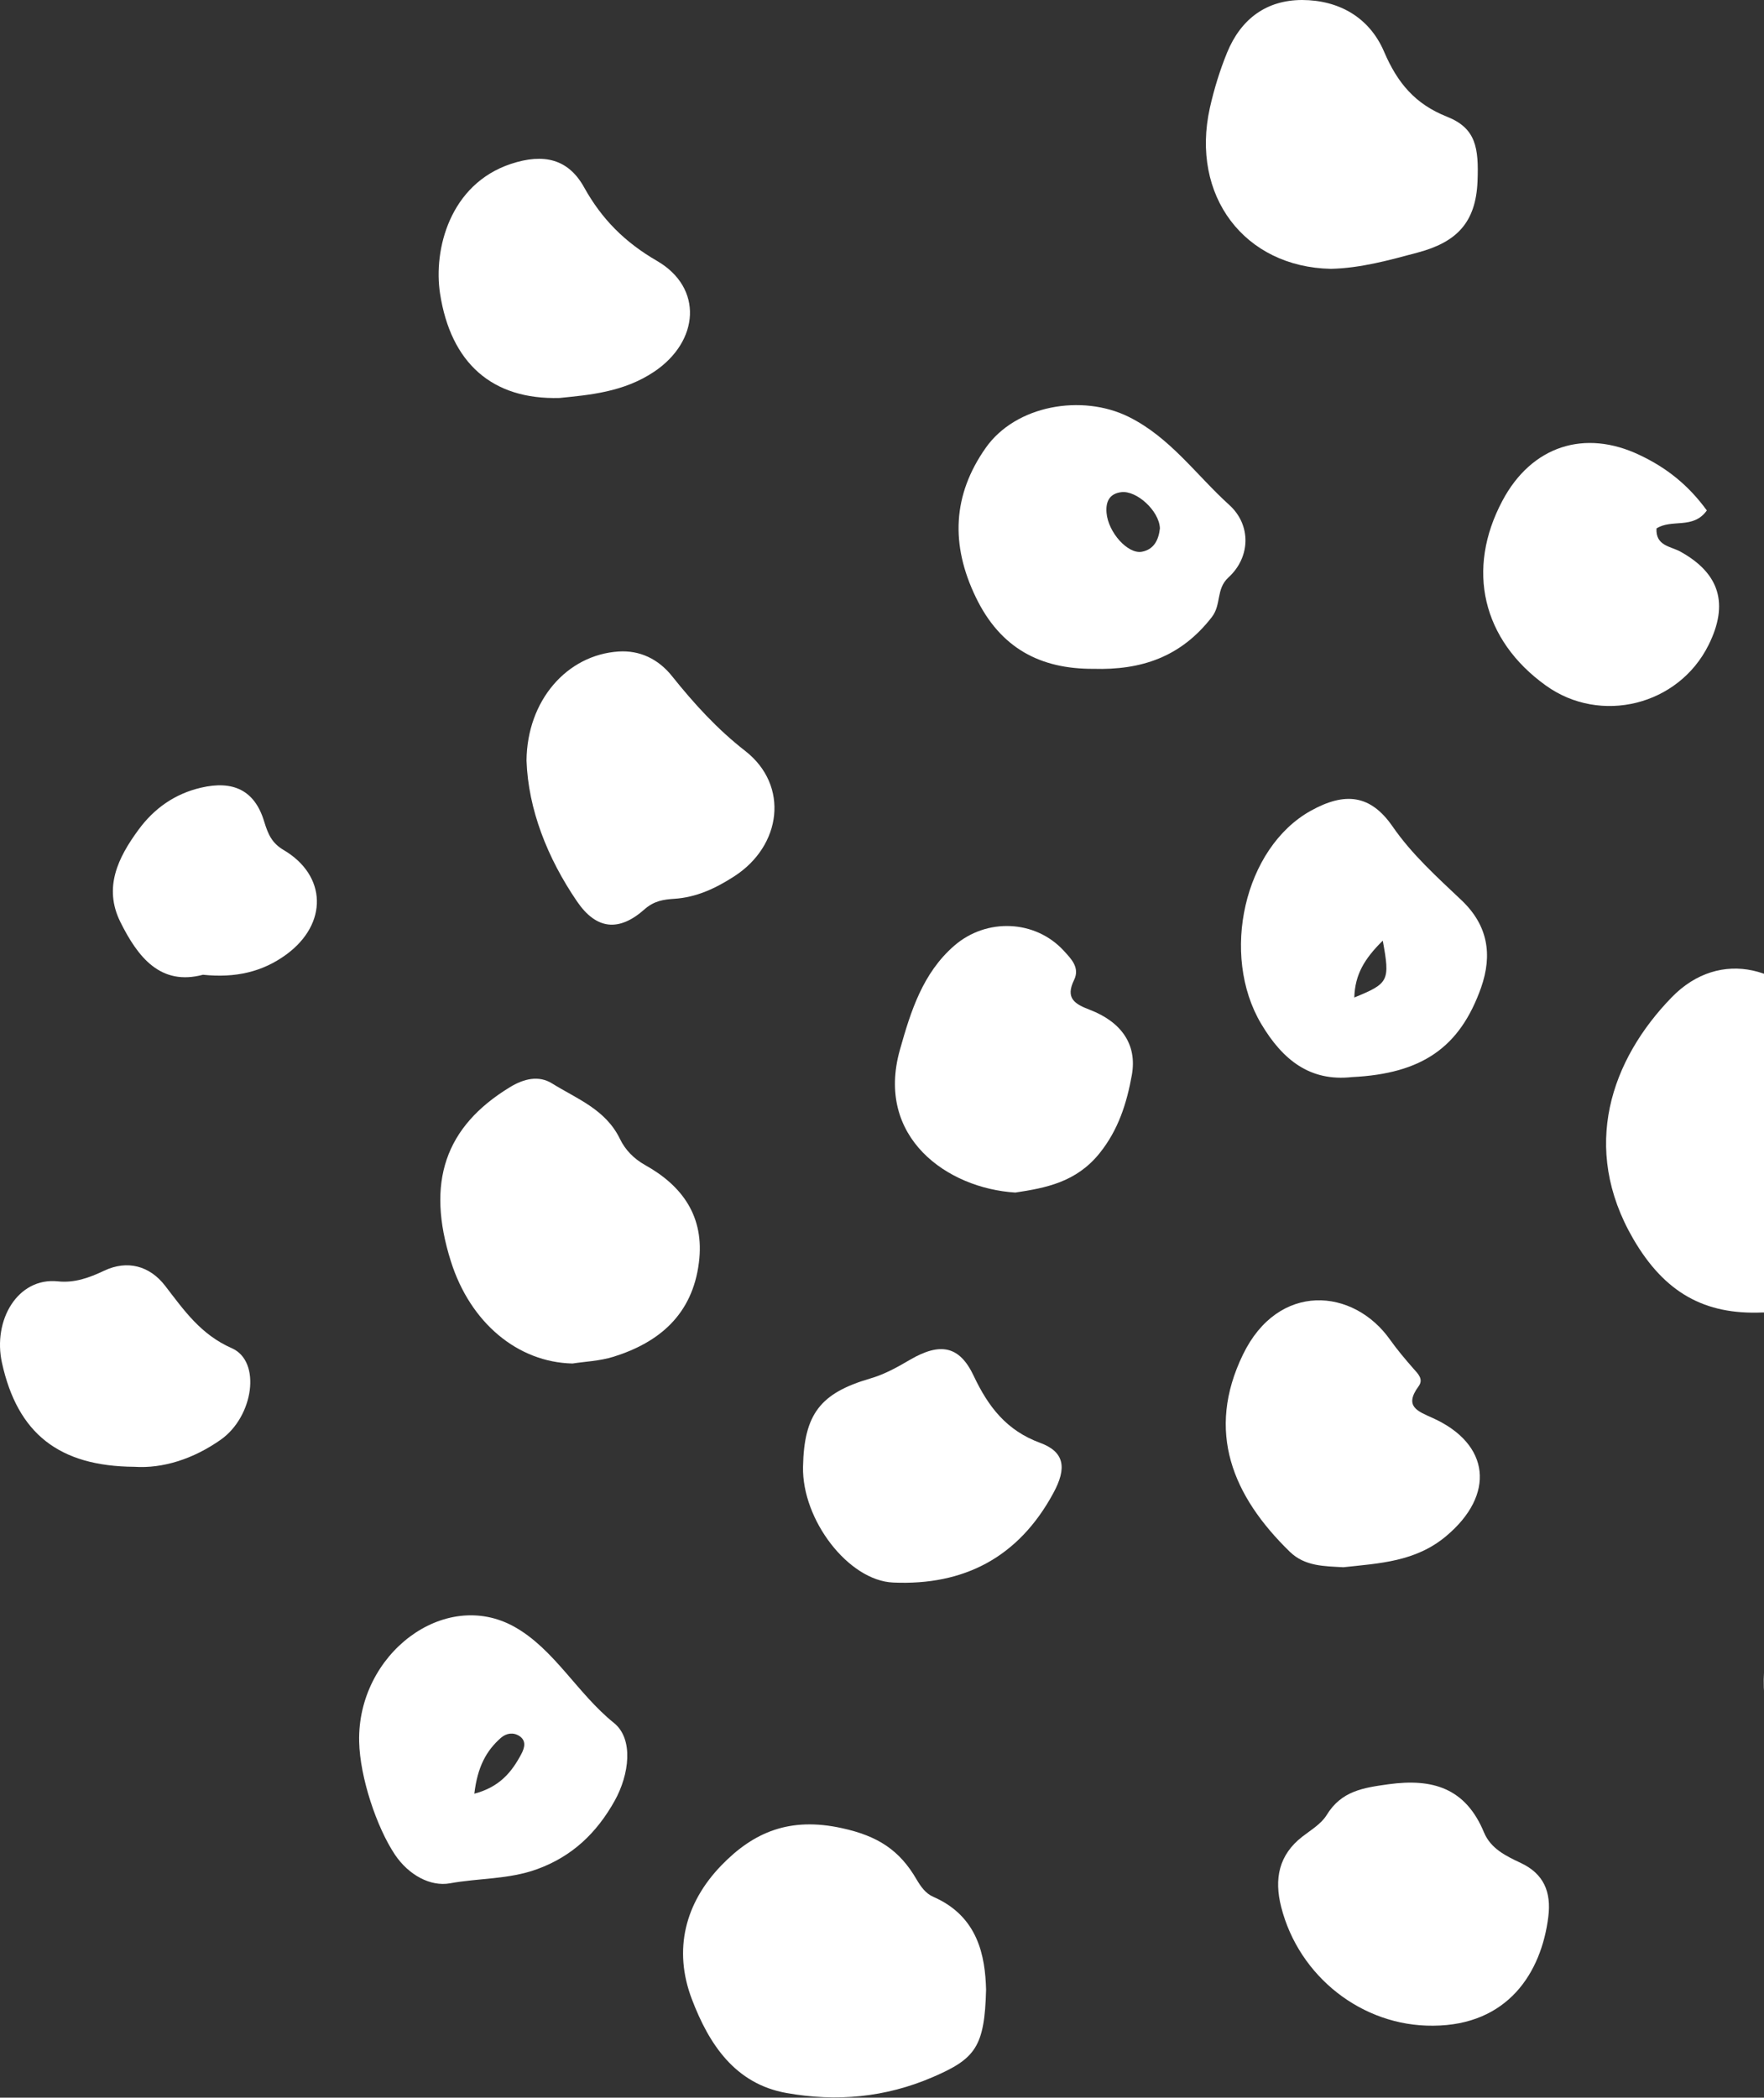 <svg width="334" height="397" viewBox="0 0 334 397" fill="none" xmlns="http://www.w3.org/2000/svg">
<rect x="0" y="0" width="334" height="397" fill="#333333" stroke="none"/>
<path d="M333.684 248.396C322.779 248.857 315.193 244.681 309.254 234.485C299.173 217.167 305.087 200.515 316.516 188.756C325.674 179.329 338.6 182.736 345.587 194.469C348.182 198.799 350.328 202.718 355.543 204.563C359.411 205.921 361.981 209.558 362.306 214.298C362.605 218.653 365.151 222.624 363.504 227.338C360.06 237.201 346.959 247.73 336.728 248.396C335.755 248.447 334.707 248.396 333.684 248.396Z" fill="white"/>
<path d="M186.707 376.539C186.433 387.402 184.661 389.63 176.651 393.089C167.642 396.983 158.385 397.803 148.902 396.112C139.145 394.37 134.229 386.838 131.01 378.384C127.417 368.982 129.738 360.118 136.575 353.047C142.739 346.668 149.601 343.85 159.358 345.977C166.22 347.462 170.337 350.152 173.556 355.712C174.38 357.095 175.253 358.35 176.726 358.991C185.235 362.705 186.532 370.263 186.707 376.539Z" fill="white"/>
<path d="M357.116 344.977C350.129 346.258 345.138 343.517 341.095 338.65C329.841 325.097 332.187 303.501 346.011 292.613C350.728 288.899 359.886 288.694 364.677 292.665C367.621 295.098 370.865 297.404 372.637 301.042C373.835 303.527 375.831 304.961 378.027 306.396C382.494 309.317 383.666 312.365 382.294 317.694C381.845 319.436 380.946 320.947 381.52 322.92C382.194 325.226 385.538 326.711 383.591 329.837C380.996 334.013 378.701 338.368 374.334 341.109C368.819 344.542 362.68 344.516 357.116 344.977Z" fill="white"/>
<path d="M207.043 126.581C197.012 126.632 189.426 122.712 184.76 113.028C179.944 103.063 180.368 93.687 186.631 84.771C192.321 76.676 204.847 74.524 213.681 78.879C221.566 82.773 226.507 89.921 232.746 95.557C236.963 99.374 236.763 105.471 232.621 109.263C230.175 111.491 231.323 114.386 229.427 116.82C223.513 124.429 215.977 126.837 207.043 126.581ZM219.62 99.989C219.495 96.684 215.203 92.764 212.284 93.149C210.063 93.43 209.339 94.942 209.514 97.043C209.813 100.732 213.531 104.907 216.201 104.421C218.547 103.985 219.395 102.089 219.62 99.989Z" fill="white"/>
<path d="M251.985 50.878C235.615 50.545 225.384 37.044 229.077 20.418C229.876 16.857 230.974 13.296 232.346 9.94C234.966 3.561 239.807 0 246.57 0C253.532 0.026 259.296 3.305 262.066 9.786C264.611 15.73 267.955 19.701 273.969 22.083C279.459 24.261 280.008 27.95 279.758 34.329C279.434 42.27 275.641 45.857 268.504 47.778C263.039 49.239 257.649 50.75 251.985 50.878Z" fill="white"/>
<path d="M108.402 258.054C98.021 257.824 89.038 250.343 85.37 238.712C80.654 223.802 84.222 213.248 96.574 205.741C99.219 204.127 102.039 203.487 104.534 205.05C109.226 207.97 114.666 209.943 117.385 215.553C118.384 217.628 120.006 219.293 122.152 220.498C129.238 224.443 133.431 230.284 132.333 238.943C131.11 248.755 124.847 254.058 116.163 256.773C113.518 257.593 110.648 257.695 108.402 258.054Z" fill="white"/>
<path d="M68.003 329.632C67.629 313.057 84.148 300.478 97.398 307.882C104.959 312.109 109.326 320.512 116.238 326.071C120.031 329.12 119.133 335.883 116.388 340.802C112.994 346.873 108.378 351.331 101.665 353.764C96.275 355.711 90.661 355.43 85.196 356.429C81.503 357.095 77.385 354.866 74.79 351.023C71.322 345.848 68.153 336.395 68.003 329.632ZM89.812 339.469C94.628 338.189 96.899 335.371 98.721 331.938C99.345 330.759 99.669 329.427 98.347 328.556C97.199 327.813 95.901 327.992 94.853 328.889C92.083 331.323 90.411 334.371 89.812 339.469Z" fill="white"/>
<path d="M271.349 383.379C257.924 383.507 245.921 374.08 242.578 360.886C241.23 355.583 242.128 351.049 246.595 347.59C248.217 346.335 250.164 345.182 251.187 343.517C254.006 338.906 258.174 338.342 262.94 337.676C271.224 336.549 277.488 338.368 280.981 346.796C282.279 349.896 285.149 351.254 287.968 352.586C292.26 354.61 293.758 358.017 293.159 362.782C291.836 373.362 285.498 383.302 271.349 383.379Z" fill="white"/>
<path d="M255.978 203.846C248.068 204.717 242.877 200.643 238.785 193.752C231.024 180.661 235.566 160.474 248.167 153.454C254.655 149.842 259.496 150.38 263.664 156.4C267.382 161.78 272.123 166.007 276.739 170.388C281.705 175.102 282.628 180.635 280.432 186.912C276.415 198.235 269.253 203.205 255.978 203.846ZM261.817 178.022C258.373 181.43 256.552 184.401 256.427 188.782C262.965 186.118 263.214 185.657 261.817 178.022Z" fill="white"/>
<path d="M254.356 296.61C250.763 296.405 247.07 296.456 244.225 293.689C233.37 283.135 228.28 270.915 235.342 256.363C242.029 242.555 256.278 243.733 263.215 253.571C264.562 255.467 266.085 257.26 267.607 259.002C268.505 260.001 269.578 261.026 268.605 262.358C265.76 266.226 268.48 267.097 271.3 268.378C282.18 273.297 283.153 282.904 273.82 290.718C268.031 295.585 261.169 295.867 254.356 296.61Z" fill="white"/>
<path d="M99.693 143.95C99.793 132.575 107.329 123.942 117.135 123.301C121.128 123.045 124.647 124.71 127.242 127.964C131.409 133.164 135.751 137.955 141.116 142.131C149.475 148.663 148.003 160.064 139.02 165.853C135.526 168.108 131.858 169.85 127.616 170.106C125.67 170.234 123.848 170.49 122.051 172.079C117.21 176.383 112.918 175.973 109.25 170.593C103.636 162.369 100.017 153.172 99.693 143.95Z" fill="white"/>
<path d="M323.178 96.607C320.582 100.245 316.54 98.144 313.645 100.014C313.471 103.319 316.29 103.37 318.162 104.395C325.623 108.52 327.37 114.309 323.502 122.072C317.813 133.523 303.04 137.186 292.684 129.732C280.657 121.098 277.537 107.777 284.475 94.762C289.989 84.387 300.071 81.133 310.526 86.155C315.492 88.511 319.634 91.739 323.178 96.607Z" fill="white"/>
<path d="M192.246 225.698C179.345 224.904 165.72 215.246 170.387 198.696C172.458 191.318 174.729 184.145 180.692 178.97C186.781 173.693 196.014 174.051 201.429 179.944C202.751 181.404 204.523 183.095 203.375 185.452C201.678 188.91 203.475 190.012 206.295 191.088C212.259 193.368 215.353 197.62 214.305 203.461C213.357 208.713 211.785 213.811 208.166 218.294C203.75 223.751 198.01 224.827 192.246 225.698Z" fill="white"/>
<path d="M105.956 75.318C93.18 75.677 85.369 68.709 83.323 55.592C82.025 47.189 85.195 34.867 96.723 31.024C102.987 28.949 107.628 30.102 110.597 35.456C113.941 41.476 118.308 45.857 124.422 49.392C133.18 54.49 132.407 64.584 123.898 70.322C118.084 74.242 111.496 74.754 105.956 75.318Z" fill="white"/>
<path d="M152.046 277.601C152.246 267.687 155.265 263.665 164.748 260.898C167.493 260.104 169.913 258.746 172.359 257.311C178.023 254.032 181.666 254.673 184.361 260.386C187.156 266.303 190.6 270.735 196.938 273.067C201.604 274.783 202.004 277.857 199.458 282.546C192.846 294.791 182.465 300.094 169.115 299.505C160.655 299.146 151.847 287.669 152.046 277.601Z" fill="white"/>
<path d="M25.431 277.601C11.133 277.499 3.322 271.273 0.378 257.952C-1.419 249.831 3.372 241.71 10.958 242.504C14.102 242.837 16.872 241.838 19.742 240.48C24.084 238.431 28.326 239.532 31.27 243.349C34.864 248.012 38.008 252.572 43.897 255.159C49.536 257.644 47.989 268.097 41.826 272.452C36.635 276.115 30.846 277.96 25.431 277.601Z" fill="white"/>
<path d="M38.432 184.478C30.372 186.63 26.08 181.122 22.787 174.487C19.543 167.954 22.387 162.267 26.18 157.092C29.15 153.019 33.092 150.226 38.058 149.074C44.072 147.665 48.214 149.509 50.011 155.453C50.76 157.912 51.483 159.551 53.679 160.858C61.889 165.674 62.138 174.82 54.228 180.635C49.687 183.966 44.521 185.119 38.432 184.478Z" fill="white"/>
</svg>
